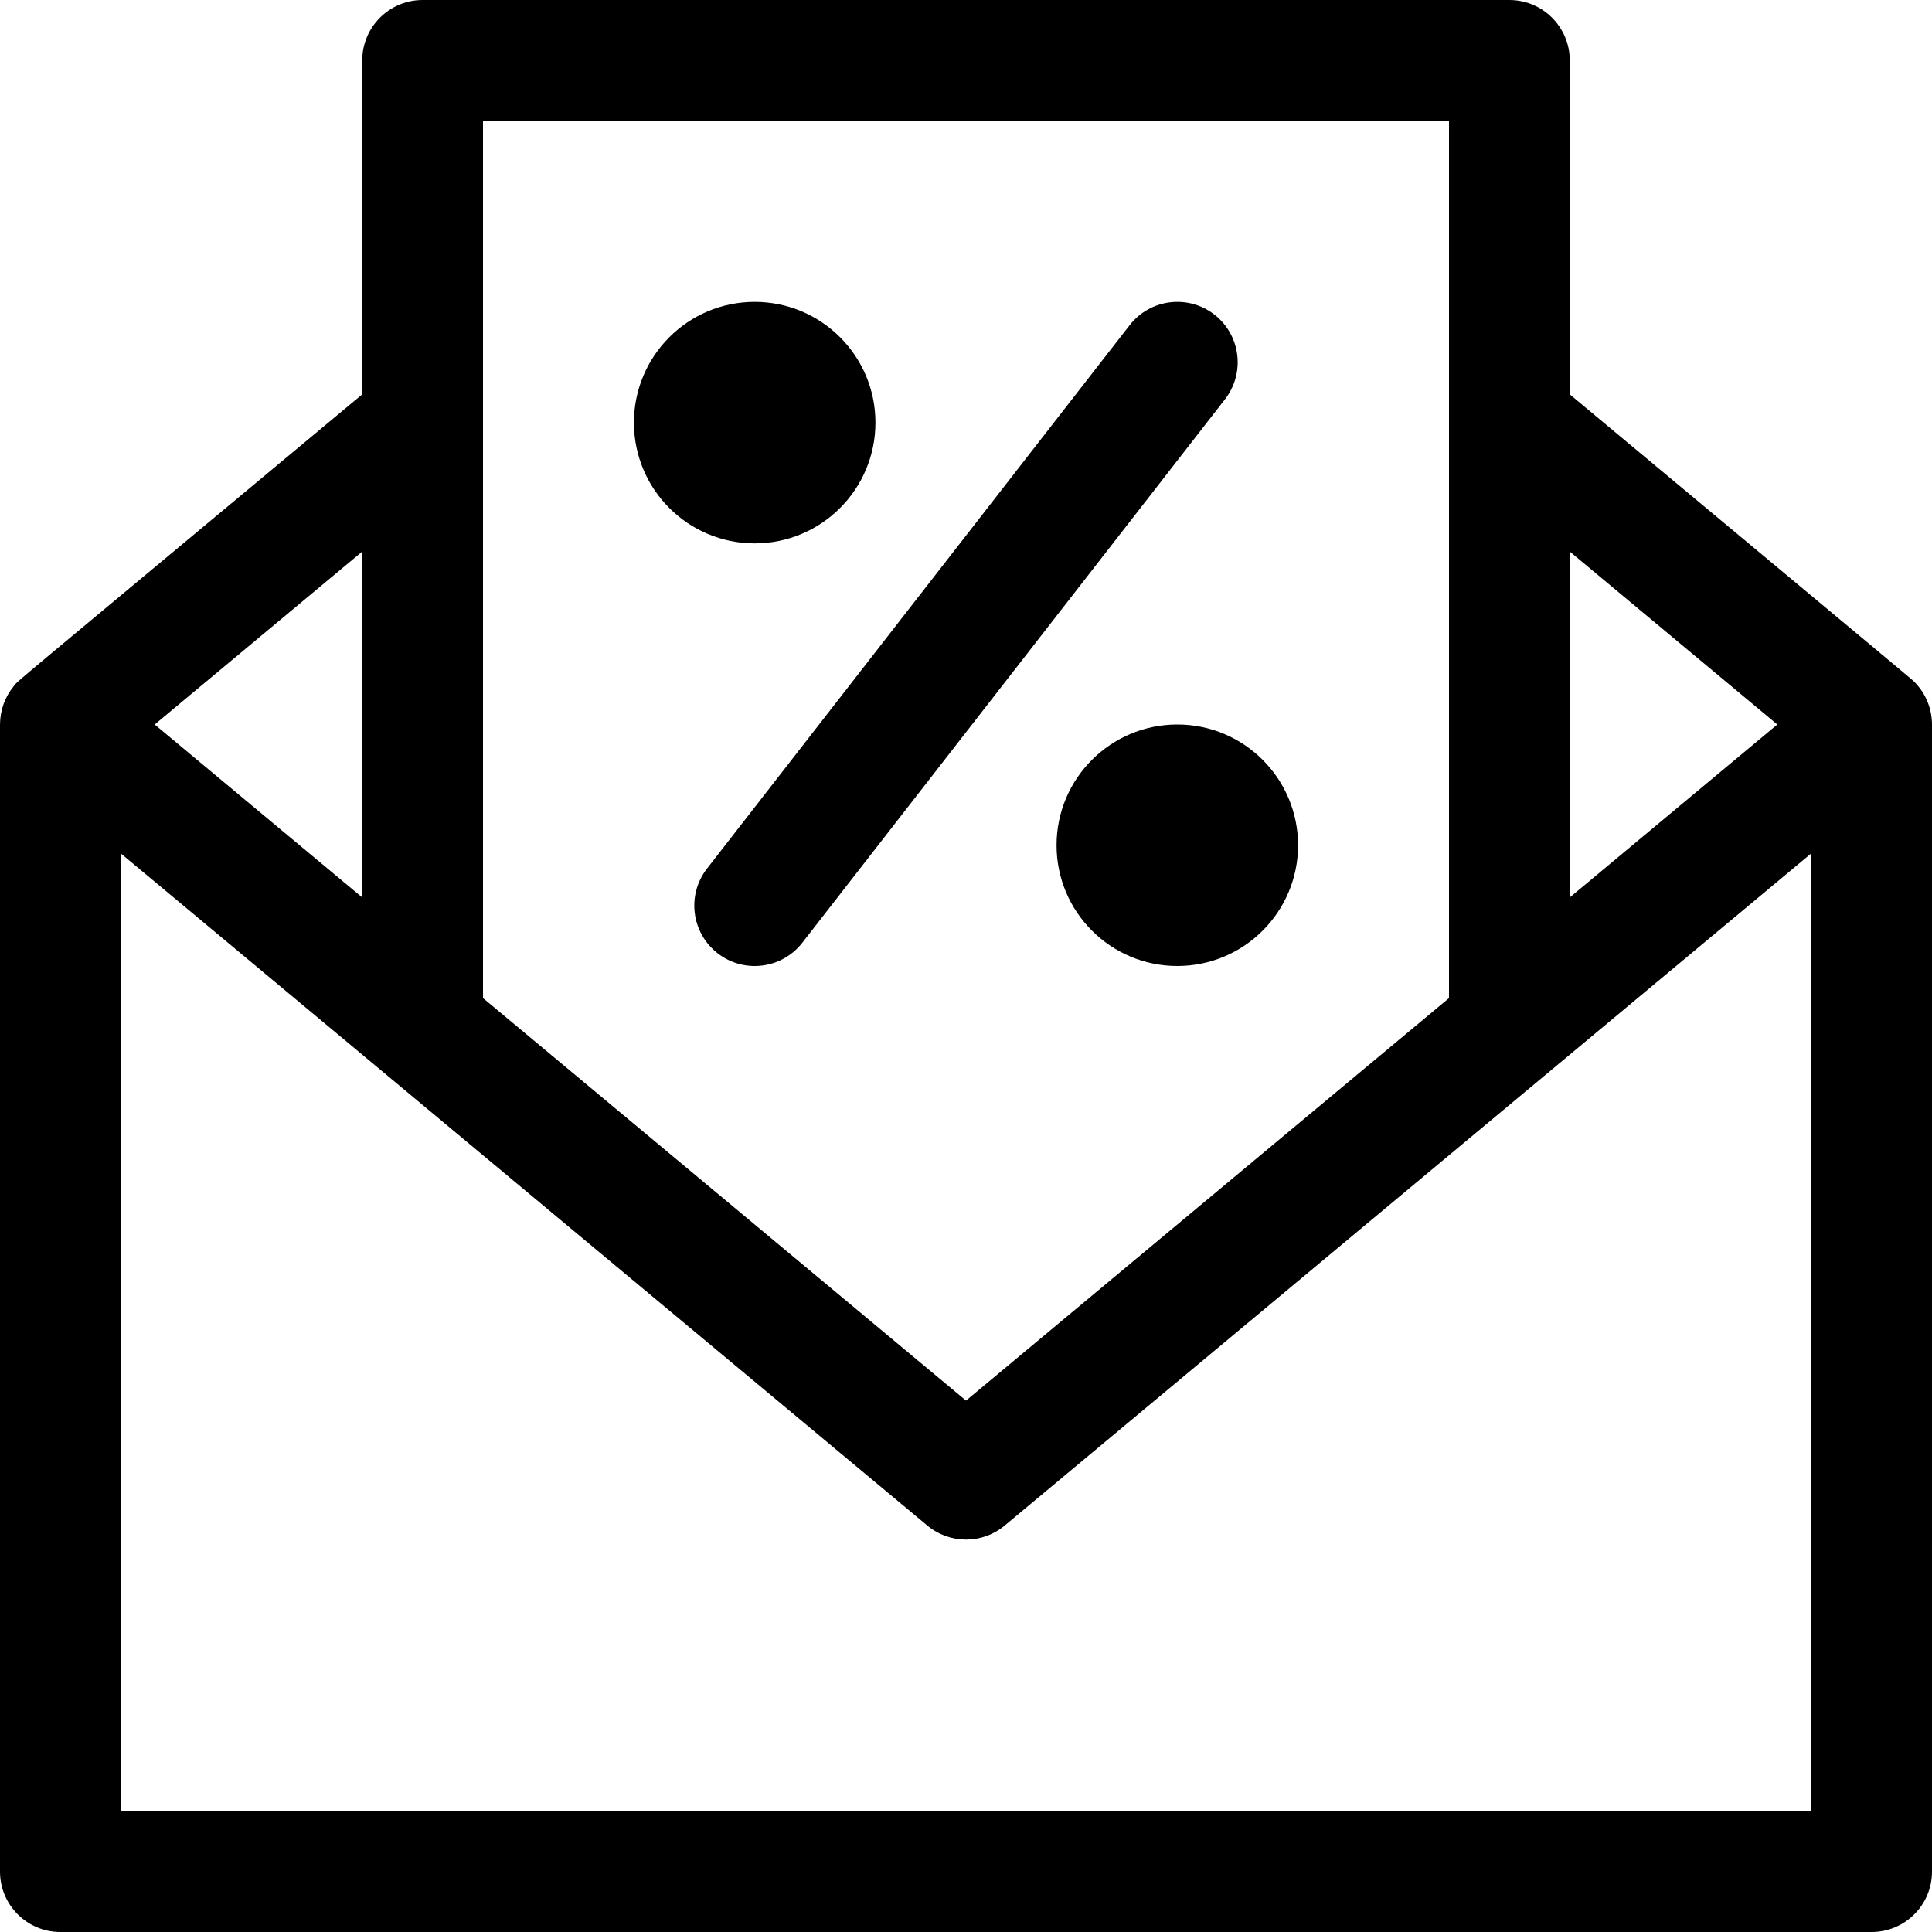 <svg id="Layer_1" enable-background="new 0 0 512 512" height="512" viewBox="0 0 512 512" width="512" xmlns="http://www.w3.org/2000/svg"><g><path d="m512 192.08c0-4.14-1.545-8.112-4.455-11.149-.962-.997 5.43 4.388-91.545-76.424v-88.507c0-8.836-7.164-16-16-16h-288c-8.836 0-16 7.164-16 16v88.506c-98.051 81.71-90.887 75.553-92.352 77.336-2.351 2.852-3.648 6.417-3.648 10.248v303.91c0 8.836 7.164 16 16 16h480c8.836 0 16-7.164 16-16 0-309.646-.002-303.82 0-303.92zm-40.993-.08-55.007 45.839v-91.678zm-87.007-160v232.506l-128 106.667-128-106.667c0-225.119 0 130.487 0-232.506h256zm-288 205.839-55.007-45.839 55.007-45.839zm384 242.161h-448v-253.839c111.369 92.808 151.286 126.071 213.757 178.131 5.934 4.944 14.553 4.944 20.486 0 29.906-24.922 158.743-132.286 213.757-178.131z"/><path d="m190.177 252.63c6.946 5.401 17.003 4.199 22.453-2.807l112-144c5.425-6.976 4.168-17.028-2.807-22.453-6.976-5.424-17.027-4.167-22.453 2.807l-112 144c-5.425 6.975-4.168 17.028 2.807 22.453z"/><circle cx="312" cy="224" r="32"/><circle cx="200" cy="112" r="32"/></g></svg>